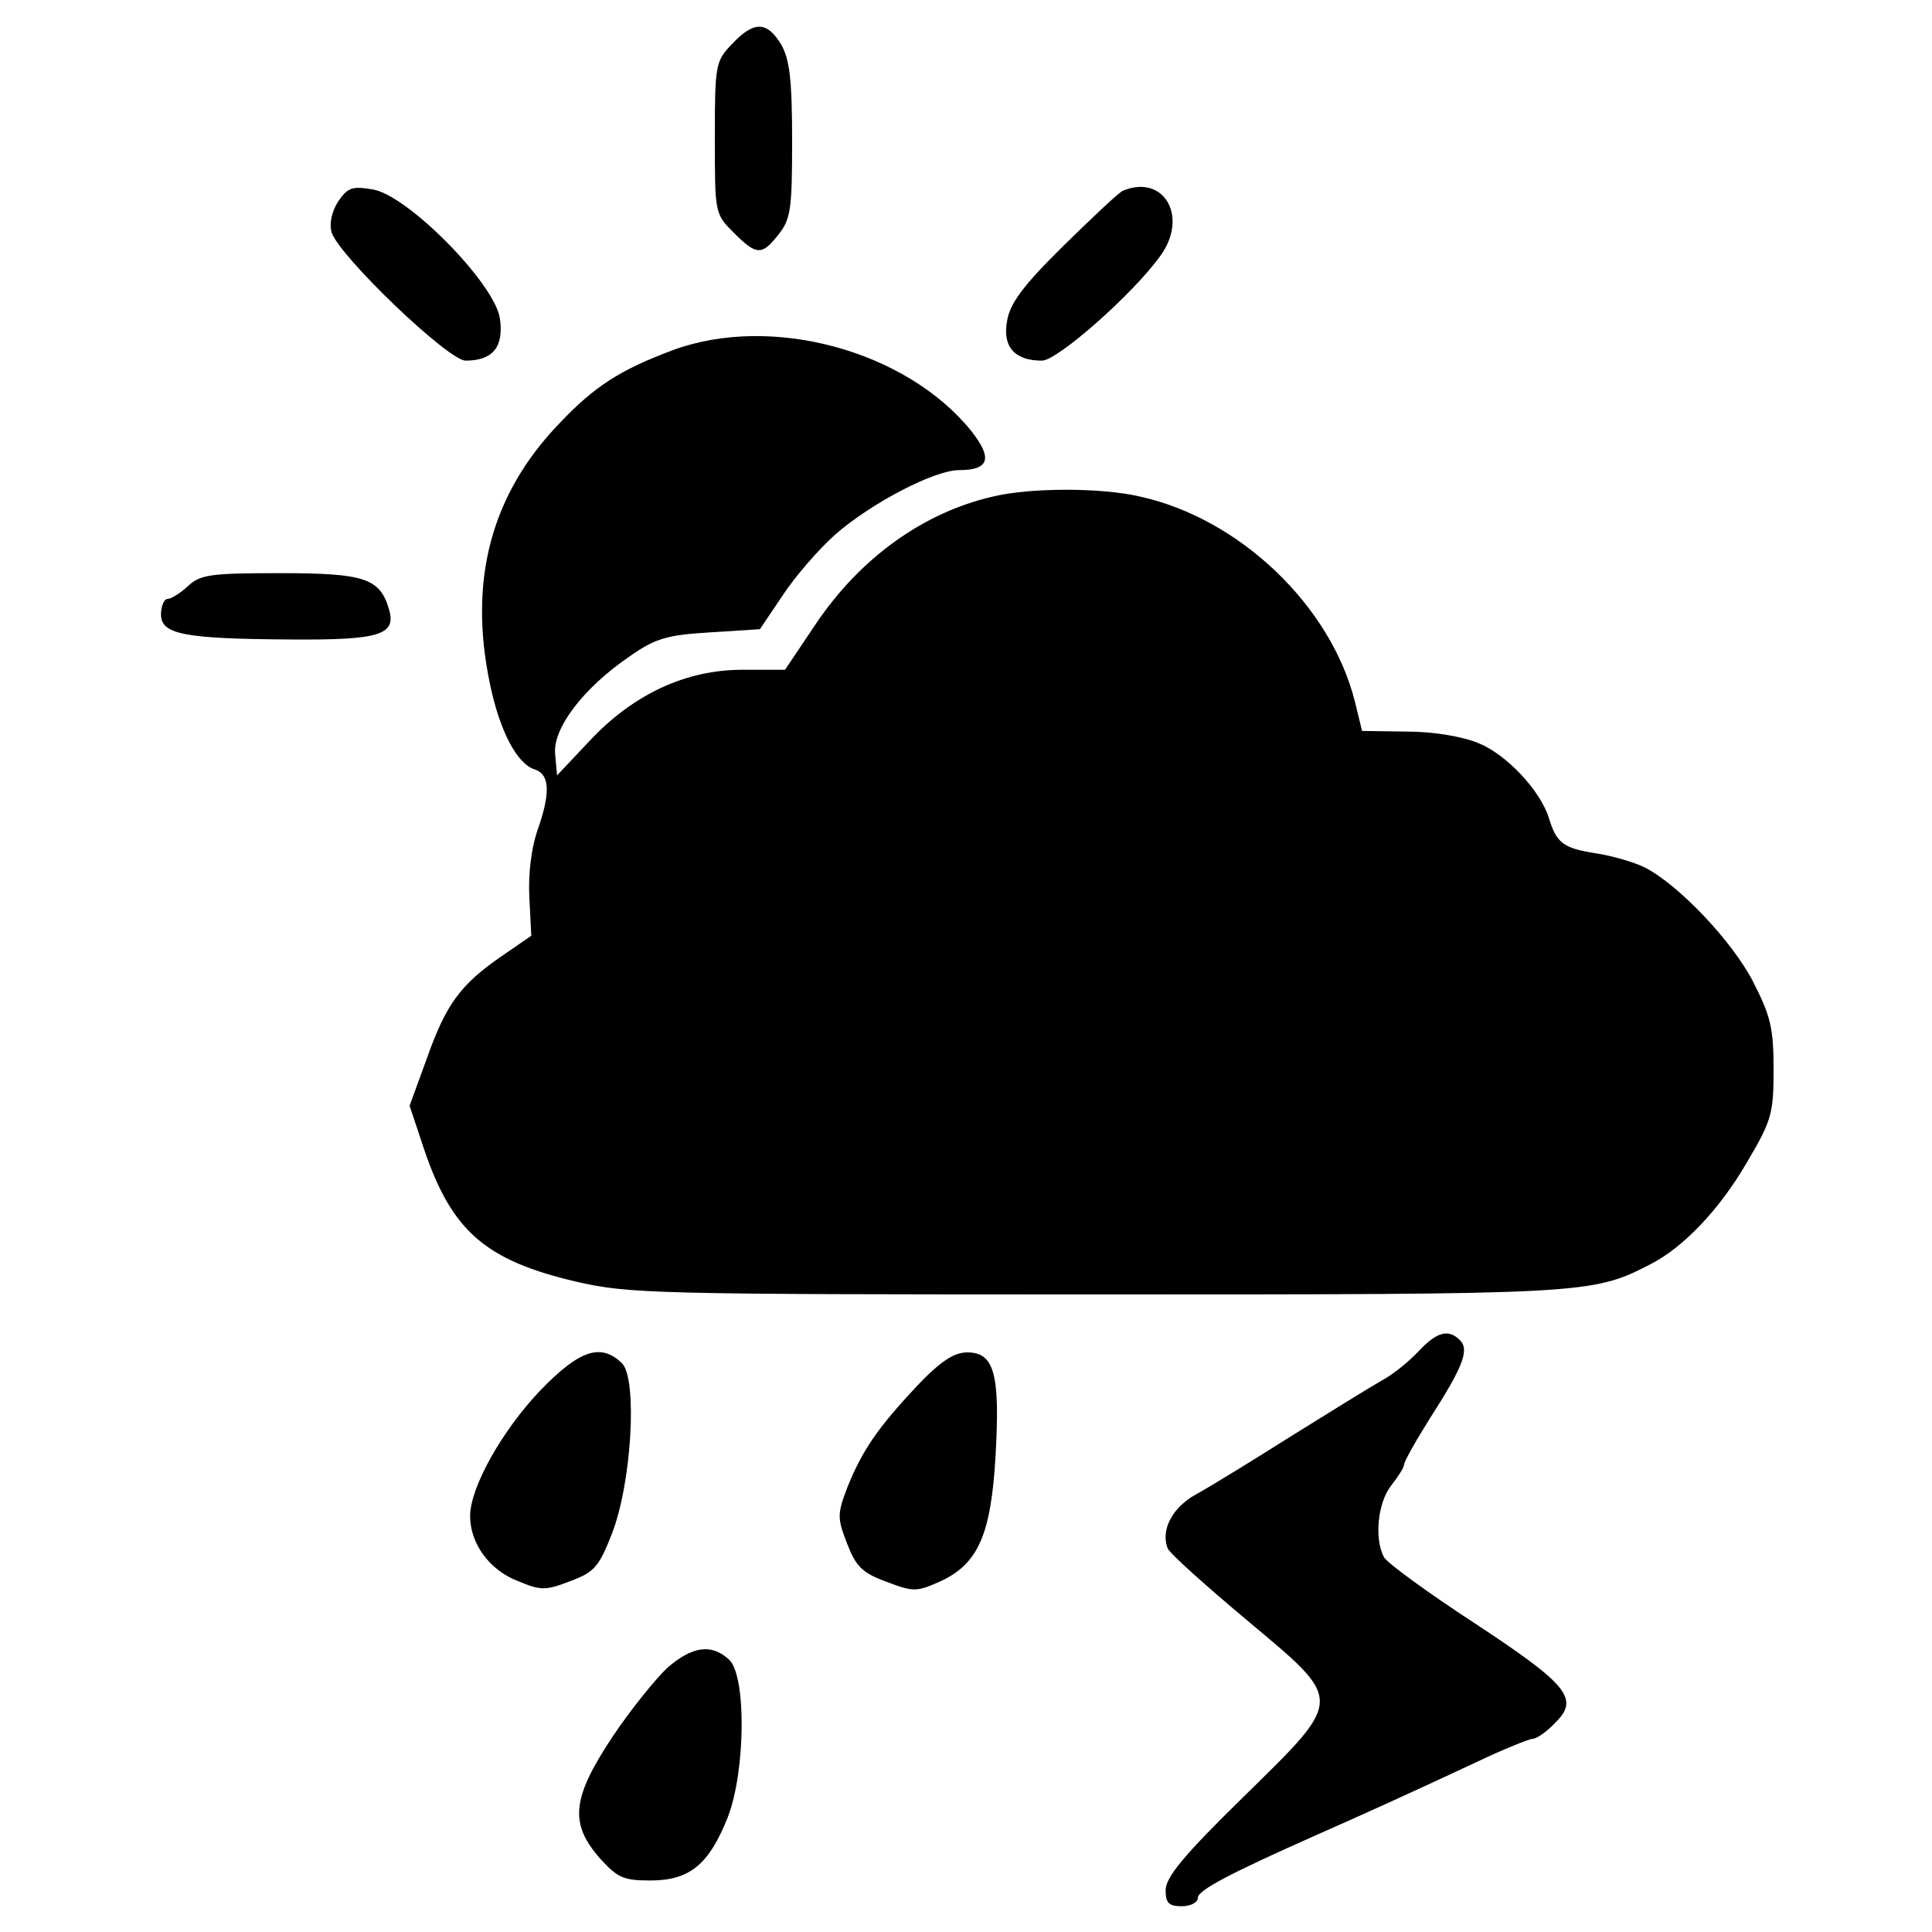 <?xml version="1.0" standalone="no"?>
<!DOCTYPE svg PUBLIC "-//W3C//DTD SVG 20010904//EN"
 "http://www.w3.org/TR/2001/REC-SVG-20010904/DTD/svg10.dtd">
<svg version="1.0" xmlns="http://www.w3.org/2000/svg"
 width="300pt" height="300pt" viewBox="0 0 300 300"
 preserveAspectRatio="xMidYMid meet">
<g transform="translate(0,300) scale(0.1,-0.1)"
fill="#000000" stroke="none">
<path d="M1137 2932 c-26 -27 -27 -32 -27 -146 0 -117 0 -118 29 -147 36 -36
44 -36 70 -3 19 24 21 40 21 146 0 95 -4 126 -17 149 -22 36 -42 37 -76 1z"/>
<path d="M525 2687 c-10 -16 -14 -34 -10 -48 12 -37 181 -199 208 -199 43 0
60 22 53 67 -10 55 -144 191 -198 199 -31 5 -38 3 -53 -19z"/>
<path d="M1744 2704 c-6 -2 -47 -41 -92 -85 -62 -61 -83 -89 -88 -116 -8 -41
11 -63 54 -63 24 0 142 104 184 163 44 61 5 127 -58 101z"/>
<path d="M1044 2456 c-80 -30 -120 -55 -175 -113 -107 -111 -142 -245 -108
-406 15 -72 42 -124 70 -132 23 -8 24 -37 3 -96 -9 -27 -14 -67 -12 -103 l3
-59 -45 -31 c-64 -44 -87 -74 -117 -159 l-27 -74 23 -69 c43 -126 95 -171 235
-204 83 -19 118 -20 807 -20 763 0 771 0 862 47 51 26 107 85 149 157 39 66
42 76 42 146 0 65 -5 83 -32 136 -32 62 -115 150 -168 177 -16 8 -50 18 -76
22 -51 8 -61 16 -73 55 -13 42 -65 98 -109 116 -24 10 -69 18 -111 18 l-70 1
-11 45 c-37 149 -179 285 -334 319 -60 14 -170 14 -228 0 -109 -25 -207 -96
-276 -199 l-47 -70 -66 0 c-88 0 -170 -38 -238 -111 l-50 -53 -3 33 c-4 40 44
103 116 152 40 28 58 33 124 37 l78 5 35 52 c19 29 56 72 82 95 56 49 154 100
192 100 47 0 53 18 19 61 -101 125 -311 182 -464 125z"/>
<path d="M292 2090 c-12 -11 -26 -20 -32 -20 -5 0 -10 -11 -10 -24 0 -31 35
-38 202 -39 137 -1 164 7 152 47 -14 48 -38 56 -168 56 -108 0 -125 -2 -144
-20z"/>
<path d="M2202 901 c-15 -16 -40 -36 -57 -45 -16 -9 -79 -48 -140 -86 -60 -38
-127 -79 -147 -90 -37 -20 -56 -55 -45 -84 3 -8 58 -57 121 -110 154 -129 155
-121 -4 -277 -91 -89 -120 -124 -120 -144 0 -20 5 -25 25 -25 14 0 25 6 25 13
0 12 50 38 185 98 66 29 152 68 248 113 42 20 82 36 87 36 6 0 22 11 35 25 38
37 20 59 -126 155 -72 47 -135 93 -140 102 -15 28 -10 84 11 111 11 14 20 28
20 32 0 5 18 37 40 72 52 81 62 107 47 122 -18 18 -36 13 -65 -18z"/>
<path d="M839 841 c-60 -63 -109 -151 -109 -195 0 -43 30 -84 74 -101 36 -15
43 -15 82 0 37 14 44 22 64 73 31 79 40 240 16 265 -33 32 -66 21 -127 -42z"/>
<path d="M1424 848 c-61 -65 -85 -100 -108 -157 -16 -42 -16 -48 -1 -87 14
-36 23 -46 61 -60 42 -16 47 -16 83 0 60 27 80 73 87 197 7 125 -2 159 -44
159 -20 0 -41 -13 -78 -52z"/>
<path d="M1036 410 c-18 -17 -57 -65 -85 -107 -63 -95 -67 -134 -20 -188 28
-31 37 -35 79 -35 61 0 91 25 120 98 28 72 29 221 2 245 -27 25 -57 21 -96
-13z"/>
</g>
</svg>
